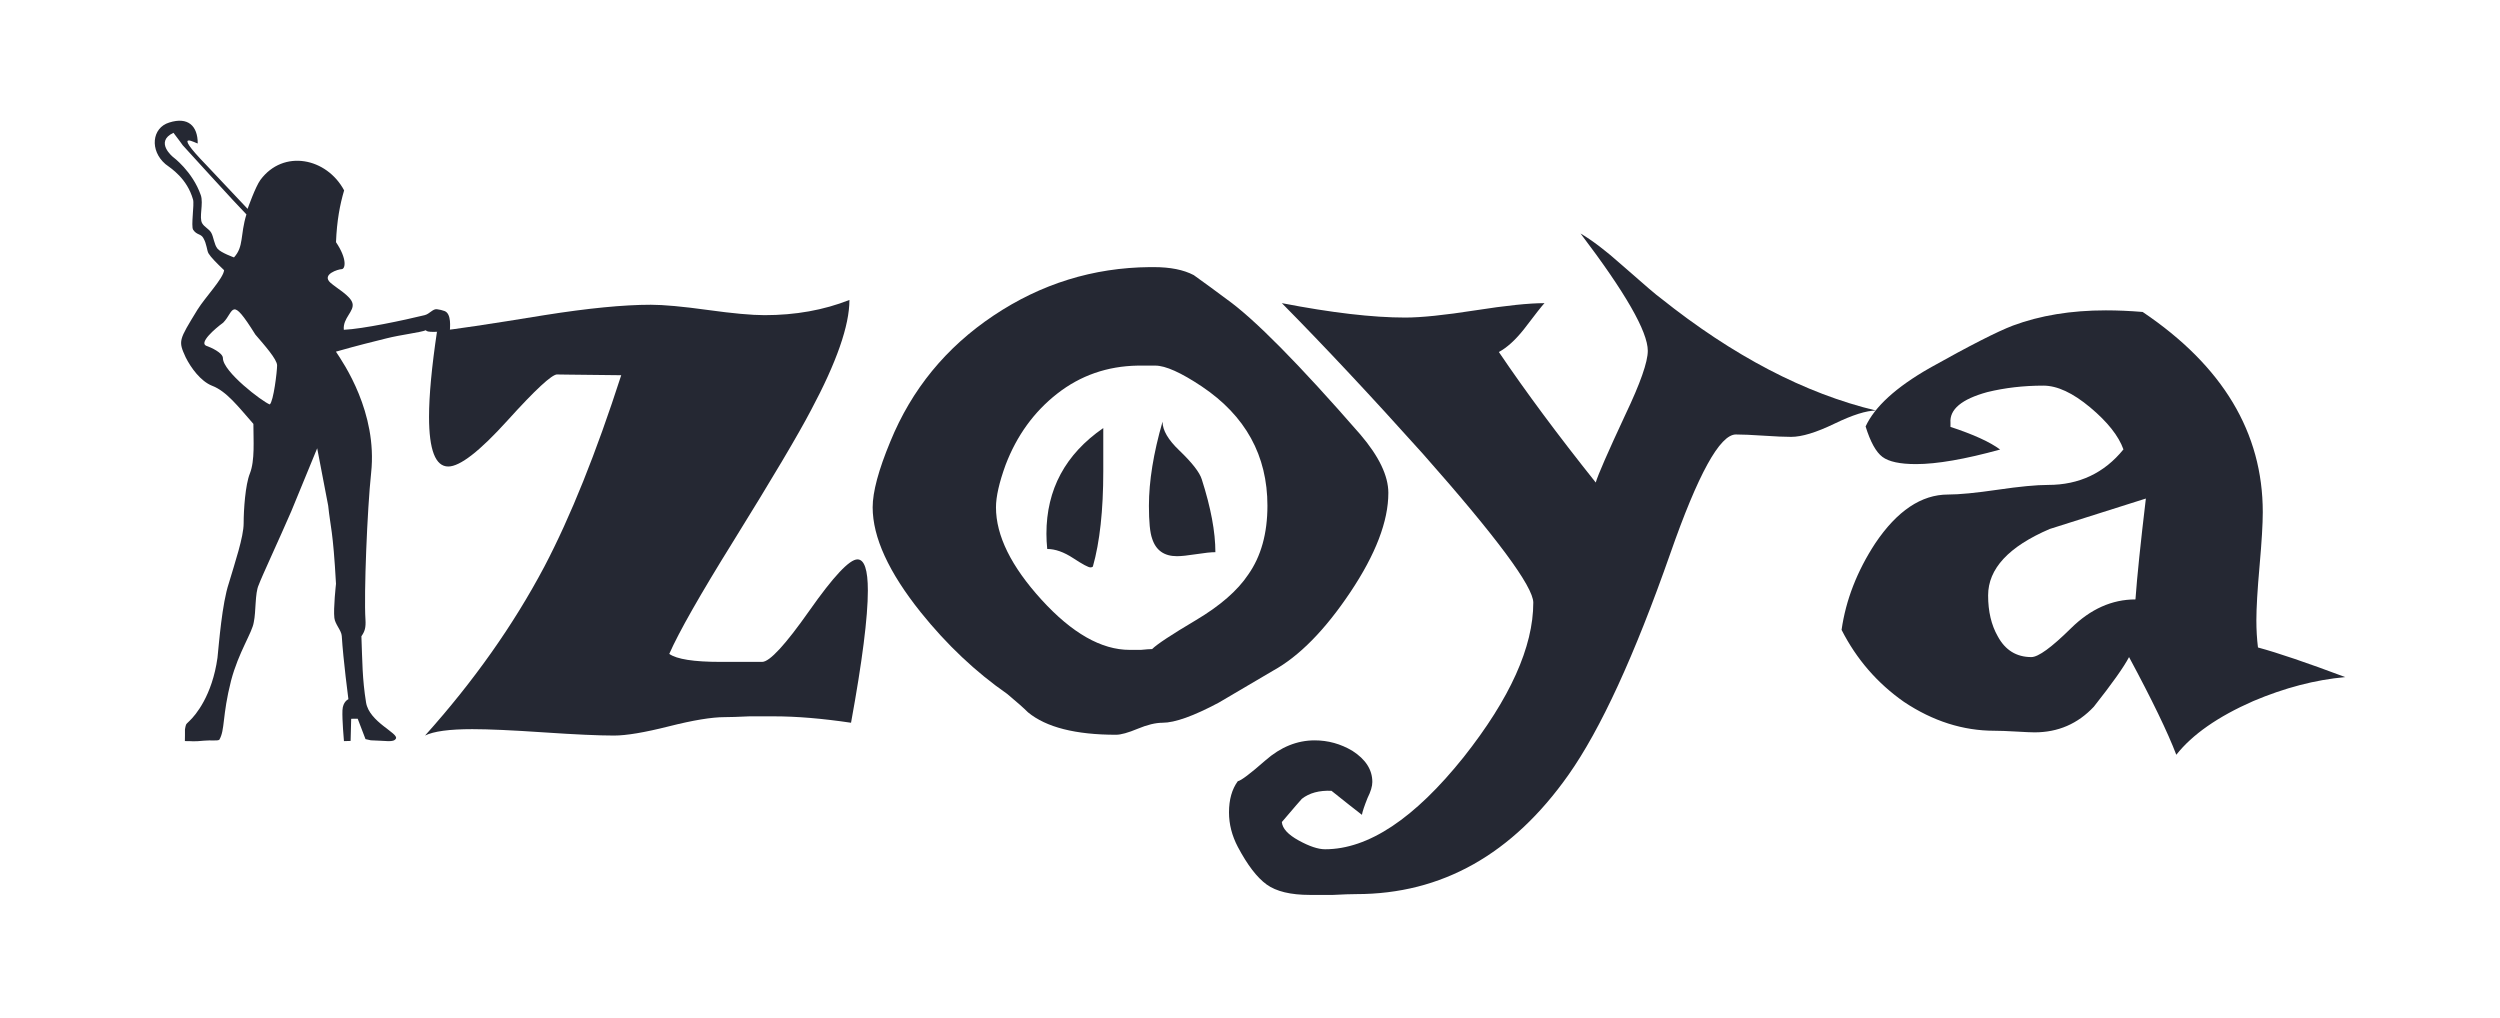 <?xml version="1.0" encoding="UTF-8" standalone="no"?><!DOCTYPE svg PUBLIC "-//W3C//DTD SVG 1.1//EN" "http://www.w3.org/Graphics/SVG/1.1/DTD/svg11.dtd"><svg width="100%" height="100%" viewBox="0 0 1000 407" version="1.1" xmlns="http://www.w3.org/2000/svg" xmlns:xlink="http://www.w3.org/1999/xlink" xml:space="preserve" xmlns:serif="http://www.serif.com/" style="fill-rule:evenodd;clip-rule:evenodd;stroke-linejoin:round;stroke-miterlimit:2;"><g><path d="M347.142,236.248c0,10.677 -2.242,28.293 -6.726,52.85c-11.531,-1.708 -21.781,-2.562 -30.749,-2.562l-9.93,0c-4.484,0.213 -7.794,0.32 -9.929,0.32c-5.125,0 -12.545,1.228 -22.261,3.683c-9.716,2.456 -17.03,3.684 -21.941,3.684c-6.192,0 -15.588,-0.427 -28.186,-1.281c-12.599,-0.855 -22.101,-1.282 -28.507,-1.282c-9.182,0 -15.482,0.855 -18.898,2.563c19.431,-21.664 35.34,-44.185 47.725,-67.564c10.463,-19.949 20.713,-45.473 30.749,-76.572c-20.072,-0.214 -28.614,-0.321 -25.624,-0.321c-2.136,0 -8.755,6.139 -19.859,18.418c-11.104,12.278 -19.005,18.417 -23.703,18.417c-5.124,0 -7.687,-6.619 -7.687,-19.859c0,-8.541 1.068,-19.965 3.203,-34.272c6.406,-0.641 20.713,-2.776 42.921,-6.406c17.51,-2.776 31.71,-4.164 42.6,-4.164c5.125,0 12.705,0.694 22.742,2.082c10.036,1.388 17.616,2.082 22.741,2.082c12.385,0 23.702,-2.029 33.952,-6.086c0,10.226 -5.125,24.929 -15.374,44.107c-5.125,9.799 -15.482,27.269 -31.07,52.409c-13.239,21.307 -21.78,36.328 -25.624,45.063c2.99,2.132 9.823,3.198 20.499,3.198l16.656,0c2.99,0 9.289,-6.833 18.898,-20.499c9.609,-13.667 16.015,-20.5 19.218,-20.5c2.776,0 4.164,4.164 4.164,12.492Z" style="fill:#252833;fill-rule:nonzero;"/><path d="M555.339,197.171c0,11.317 -5.072,24.557 -15.214,39.718c-10.143,15.161 -20.446,25.624 -30.91,31.389c-7.26,4.271 -14.52,8.542 -21.78,12.812c-10.036,5.339 -17.51,8.008 -22.421,8.008c-2.776,0 -6.086,0.801 -9.93,2.402c-3.843,1.602 -6.726,2.403 -8.648,2.403c-16.229,0 -27.973,-2.99 -35.233,-8.969c-1.709,-1.708 -4.485,-4.164 -8.328,-7.367c-12.599,-8.755 -24.13,-19.645 -34.593,-32.671c-12.812,-16.015 -19.218,-30.001 -19.218,-41.959c0,-6.193 2.349,-14.948 7.047,-26.265c8.541,-20.927 22.314,-37.743 41.319,-50.448c19.004,-12.705 39.824,-19.165 62.459,-19.378l1.601,0c6.62,0 11.958,1.067 16.015,3.203c4.485,3.203 8.862,6.406 13.133,9.609c11.104,7.901 28.934,25.944 53.49,54.131c7.474,8.755 11.211,16.549 11.211,23.382Zm-48.366,5.125c0,-20.072 -8.755,-35.981 -26.265,-47.725c-8.327,-5.552 -14.52,-8.328 -18.577,-8.328l-7.047,0c-12.171,0.213 -22.901,3.95 -32.19,11.211c-9.289,7.26 -16.176,16.762 -20.66,28.507c-2.562,7.046 -3.843,12.705 -3.843,16.976c0,11.317 6.085,23.649 18.257,36.995c12.171,13.345 23.916,20.018 35.233,20.018l4.484,0c2.136,-0.213 3.63,-0.32 4.485,-0.32c1.921,-1.922 7.74,-5.765 17.456,-11.531c9.716,-5.765 16.709,-11.851 20.98,-18.257c5.125,-7.26 7.687,-16.442 7.687,-27.546Zm-20.819,18.577c-1.709,0 -4.271,0.267 -7.688,0.801c-3.416,0.534 -5.979,0.801 -7.687,0.801c-5.125,0 -8.435,-2.349 -9.929,-7.047c-0.855,-2.349 -1.282,-6.726 -1.282,-13.132c0,-9.823 1.815,-21.033 5.446,-33.632c0,3.417 2.242,7.26 6.726,11.531c5.125,4.911 8.114,8.755 8.968,11.531c3.63,11.317 5.446,21.033 5.446,29.147Zm-44.843,-32.35c0,15.588 -1.388,28.293 -4.164,38.116c-0.213,0.213 -0.534,0.32 -0.961,0.32c-0.854,0 -3.149,-1.228 -6.886,-3.683c-3.737,-2.456 -7.207,-3.684 -10.41,-3.684c-0.214,-2.135 -0.32,-4.164 -0.32,-6.085c0,-17.724 7.58,-31.817 22.741,-42.28l0,17.296Z" style="fill:#252833;fill-rule:nonzero;"/><path d="M562.065,127.025c6.406,0 15.748,-0.961 28.027,-2.883c12.278,-1.922 21.513,-2.883 27.706,-2.883c-0.854,0.854 -3.63,4.378 -8.328,10.57c-3.416,4.271 -6.726,7.261 -9.929,8.969c10.676,15.801 23.595,33.205 38.756,52.209c0.854,-2.979 4.805,-12.026 11.852,-27.14c5.979,-12.556 8.968,-21.069 8.968,-25.54c0,-7.664 -8.968,-23.308 -26.905,-46.934c4.697,2.766 10.142,6.913 16.335,12.442c9.182,8.084 14.414,12.552 15.695,13.402c29.041,23.182 57.761,38.177 86.161,44.983c-3.843,0 -9.395,1.755 -16.655,5.265c-7.261,3.51 -13.026,5.265 -17.297,5.265c-2.562,0 -6.246,-0.16 -11.05,-0.481c-4.805,-0.32 -8.488,-0.48 -11.051,-0.48c-6.406,0 -15.161,15.908 -26.265,47.725c-14.306,40.785 -27.866,70.253 -40.678,88.404c-22.421,31.816 -50.715,47.725 -84.88,47.725c-2.136,0 -5.232,0.107 -9.289,0.32c-4.271,0 -7.367,0 -9.289,0c-7.687,0 -13.452,-1.388 -17.296,-4.164c-3.844,-2.776 -7.687,-7.794 -11.531,-15.054c-2.349,-4.484 -3.523,-9.075 -3.523,-13.773c0,-5.125 1.174,-9.289 3.523,-12.492c1.281,-0.213 4.965,-2.989 11.05,-8.328c6.086,-5.338 12.652,-8.007 19.699,-8.007c5.338,0 10.357,1.388 15.054,4.164c5.339,3.416 8.008,7.58 8.008,12.491c0,1.709 -0.641,3.844 -1.922,6.406c-1.281,3.203 -2.029,5.446 -2.242,6.727c-2.776,-2.136 -6.833,-5.339 -12.172,-9.609c-4.911,-0.214 -8.861,0.854 -11.851,3.203c-0.427,0.427 -3.096,3.523 -8.007,9.289c0.213,2.562 2.455,5.018 6.726,7.366c4.271,2.349 7.794,3.524 10.57,3.524c17.296,0 35.767,-12.278 55.412,-36.835c18.578,-23.489 27.867,-44.095 27.867,-61.818c0,-6.406 -14.734,-26.265 -44.202,-59.577c-20.499,-22.848 -39.291,-42.92 -56.373,-60.217c19.858,3.844 36.301,5.766 49.326,5.766Z" style="fill:#252833;fill-rule:nonzero;"/><path d="M938.101,270.841c-11.958,1.067 -24.237,4.27 -36.835,9.609c-14.093,6.192 -24.343,13.346 -30.749,21.46c-3.417,-8.968 -9.716,-21.994 -18.898,-39.077c-2.135,4.057 -6.833,10.677 -14.093,19.859c-6.406,6.833 -14.307,10.25 -23.703,10.25c-1.281,0 -3.737,-0.107 -7.367,-0.321c-3.63,-0.213 -6.513,-0.32 -8.648,-0.32c-12.598,0 -24.663,-3.844 -36.194,-11.531c-10.677,-7.474 -19.005,-17.083 -24.984,-28.827c1.709,-11.958 6.193,-23.489 13.453,-34.593c8.755,-13.025 18.471,-19.538 29.148,-19.538c4.484,0 11.103,-0.641 19.858,-1.922c8.755,-1.281 15.482,-1.922 20.179,-1.922c12.385,0 22.422,-4.736 30.109,-14.208c-1.922,-5.382 -6.353,-10.979 -13.293,-16.791c-6.94,-5.812 -13.186,-8.718 -18.737,-8.718c-7.901,0 -15.375,0.862 -22.422,2.587c-10.249,2.806 -15.161,6.905 -14.734,12.297l0,1.621c9.182,3.02 15.802,6.039 19.859,9.059c-14.093,3.883 -25.304,5.825 -33.632,5.825c-6.406,0 -10.89,-0.961 -13.452,-2.883c-2.563,-1.921 -4.805,-5.979 -6.727,-12.171c3.63,-7.901 12.172,-15.695 25.625,-23.382c16.015,-8.969 27.119,-14.627 33.311,-16.976c10.89,-4.057 23.275,-6.086 37.155,-6.086c4.698,0 9.609,0.214 14.734,0.641c32.03,21.567 48.046,48.259 48.046,80.075c0,4.698 -0.428,11.852 -1.282,21.461c-0.854,9.609 -1.281,16.869 -1.281,21.78c0,3.844 0.214,7.474 0.641,10.891c7.9,2.135 19.538,6.085 34.913,11.851Zm-79.756,-71.428c-12.812,4.057 -25.624,8.115 -38.436,12.172c-16.442,7.046 -24.663,15.908 -24.663,26.585c0,6.406 1.281,11.851 3.843,16.335c2.99,5.552 7.474,8.328 13.453,8.328c2.776,0 8.061,-3.843 15.855,-11.531c7.794,-7.687 16.389,-11.531 25.784,-11.531c0.641,-8.968 2.029,-22.421 4.164,-40.358Z" style="fill:#252833;fill-rule:nonzero;"/><path d="M73.985,291.749c0.431,-2.011 0.08,-1.759 1.806,-3.374c2.428,-2.271 9.086,-10.156 11.202,-25.265c0.604,-5.741 1.816,-21.638 4.536,-29.796c2.417,-8.159 5.932,-18.539 5.932,-23.978c0,-5.44 0.67,-15.388 2.483,-19.921c2.073,-5.182 1.406,-13.431 1.415,-19.858c-6.032,-6.864 -10.722,-13.062 -16.565,-15.273c-4.532,-1.813 -8.411,-7.132 -10.526,-11.363c-3.021,-6.648 -2.821,-6.676 4.733,-19.065c3.117,-4.986 10.349,-12.506 10.64,-15.777c-3.091,-2.938 -5.333,-5.229 -6.211,-6.692c-0.704,-1.126 -0.66,-3.736 -2.124,-6.226c-1.024,-1.74 -2.627,-1.093 -4.051,-3.274c-0.914,-1.399 0.534,-10.23 -0.034,-12.059c-2.417,-8.46 -8.633,-12.379 -11.05,-14.192c-6.346,-5.439 -5.439,-14.504 1.511,-16.619c7.554,-2.418 11.414,1.378 11.414,8.328c0,0.489 -11.217,-6.403 3.38,8.619l16.568,17.579c0,0 3.139,-8.91 5.132,-11.592c9.216,-12.401 26.528,-8.793 33.478,4.2c-1.67,5.636 -2.928,12.242 -3.249,20.724c4.611,6.85 3.733,10.796 2.205,10.796c-1.209,0 -8.234,2.074 -4.377,5.467c2.552,2.245 7.923,5.147 8.742,8.098c0.906,3.265 -3.938,5.972 -3.443,10.685c7.687,-0.359 23.935,-3.803 32.34,-5.861c1.985,-0.485 3.26,-2.596 4.909,-2.372c1.144,0.155 2.171,0.395 3.05,0.732c2.892,1.107 2.119,6.828 2.119,7.942c10.631,-1.388 -9.659,1.692 -9.522,-0.291c-2.286,0.945 -9.99,1.791 -15.921,3.294c-6.462,1.637 -10.442,2.549 -20.138,5.297c3.022,4.533 16.675,24.359 14.089,48.437c-1.574,14.662 -2.926,48.66 -2.276,58.654c0.216,3.325 -0.272,4.848 -1.621,6.743c0.389,10.034 0.33,17.035 1.867,26.516c1.268,7.827 13.132,12.272 11.932,14.426c-0.934,1.676 -3.948,0.817 -10.031,0.685l-2.127,-0.47l-3.123,-8.171l-2.607,0.029l-0.23,8.863l-2.662,0.07c0,0 -0.769,-8.551 -0.599,-12.337c0.16,-3.542 2.38,-4.421 2.38,-4.421c0,0 -2.075,-15.769 -2.653,-25.289c-0.136,-2.246 -2.654,-4.631 -2.963,-7.206c-0.453,-3.769 0.653,-13.662 0.653,-13.662c-1.209,-21.756 -2.214,-22.479 -3.121,-31.242l-4.403,-22.98l-10.344,25.156c-4.835,11.18 -11.856,26.228 -13.065,29.552c-1.511,3.324 -1.036,10.578 -1.942,14.809c-0.605,4.23 -6.082,11.975 -9.104,23.458c-3.593,14.16 -2.348,19.629 -4.701,23.63c-0.809,0.529 -3.268,0.081 -6.083,0.353c-4.495,0.482 -4.994,0.102 -7.684,0.172c0.101,-2.079 -0.018,-2.22 0.034,-4.688Zm36.855,-145.599c0,-2.418 -5.067,-8.093 -8.694,-12.323c-9.96,-15.948 -8.394,-9.298 -12.882,-4.748c-3.324,2.417 -9.762,8.04 -6.74,9.249c1.813,0.604 6.64,2.803 6.64,4.918c0,5.439 15.761,17.414 18.741,18.529c1.511,-1.209 2.935,-13.208 2.935,-15.625Zm-41.652,-83.364c0,0 7.794,5.718 11.13,15.267c1.177,3.369 -0.813,8.978 0.567,11.283c0.949,1.585 2.699,2.184 3.615,3.77c0.948,1.64 1.148,4.716 2.494,6.354c1.346,1.637 6.603,3.505 6.603,3.505c3.99,-4.369 2.413,-8.839 4.97,-17.205c-3.499,-3.476 -25.478,-27.659 -25.478,-27.659c0,0 -2.01,-2.843 -3.704,-4.981c-7.678,3.619 -0.197,9.666 -0.197,9.666Z" style="fill:#252833;fill-rule:nonzero;"/></g></svg>